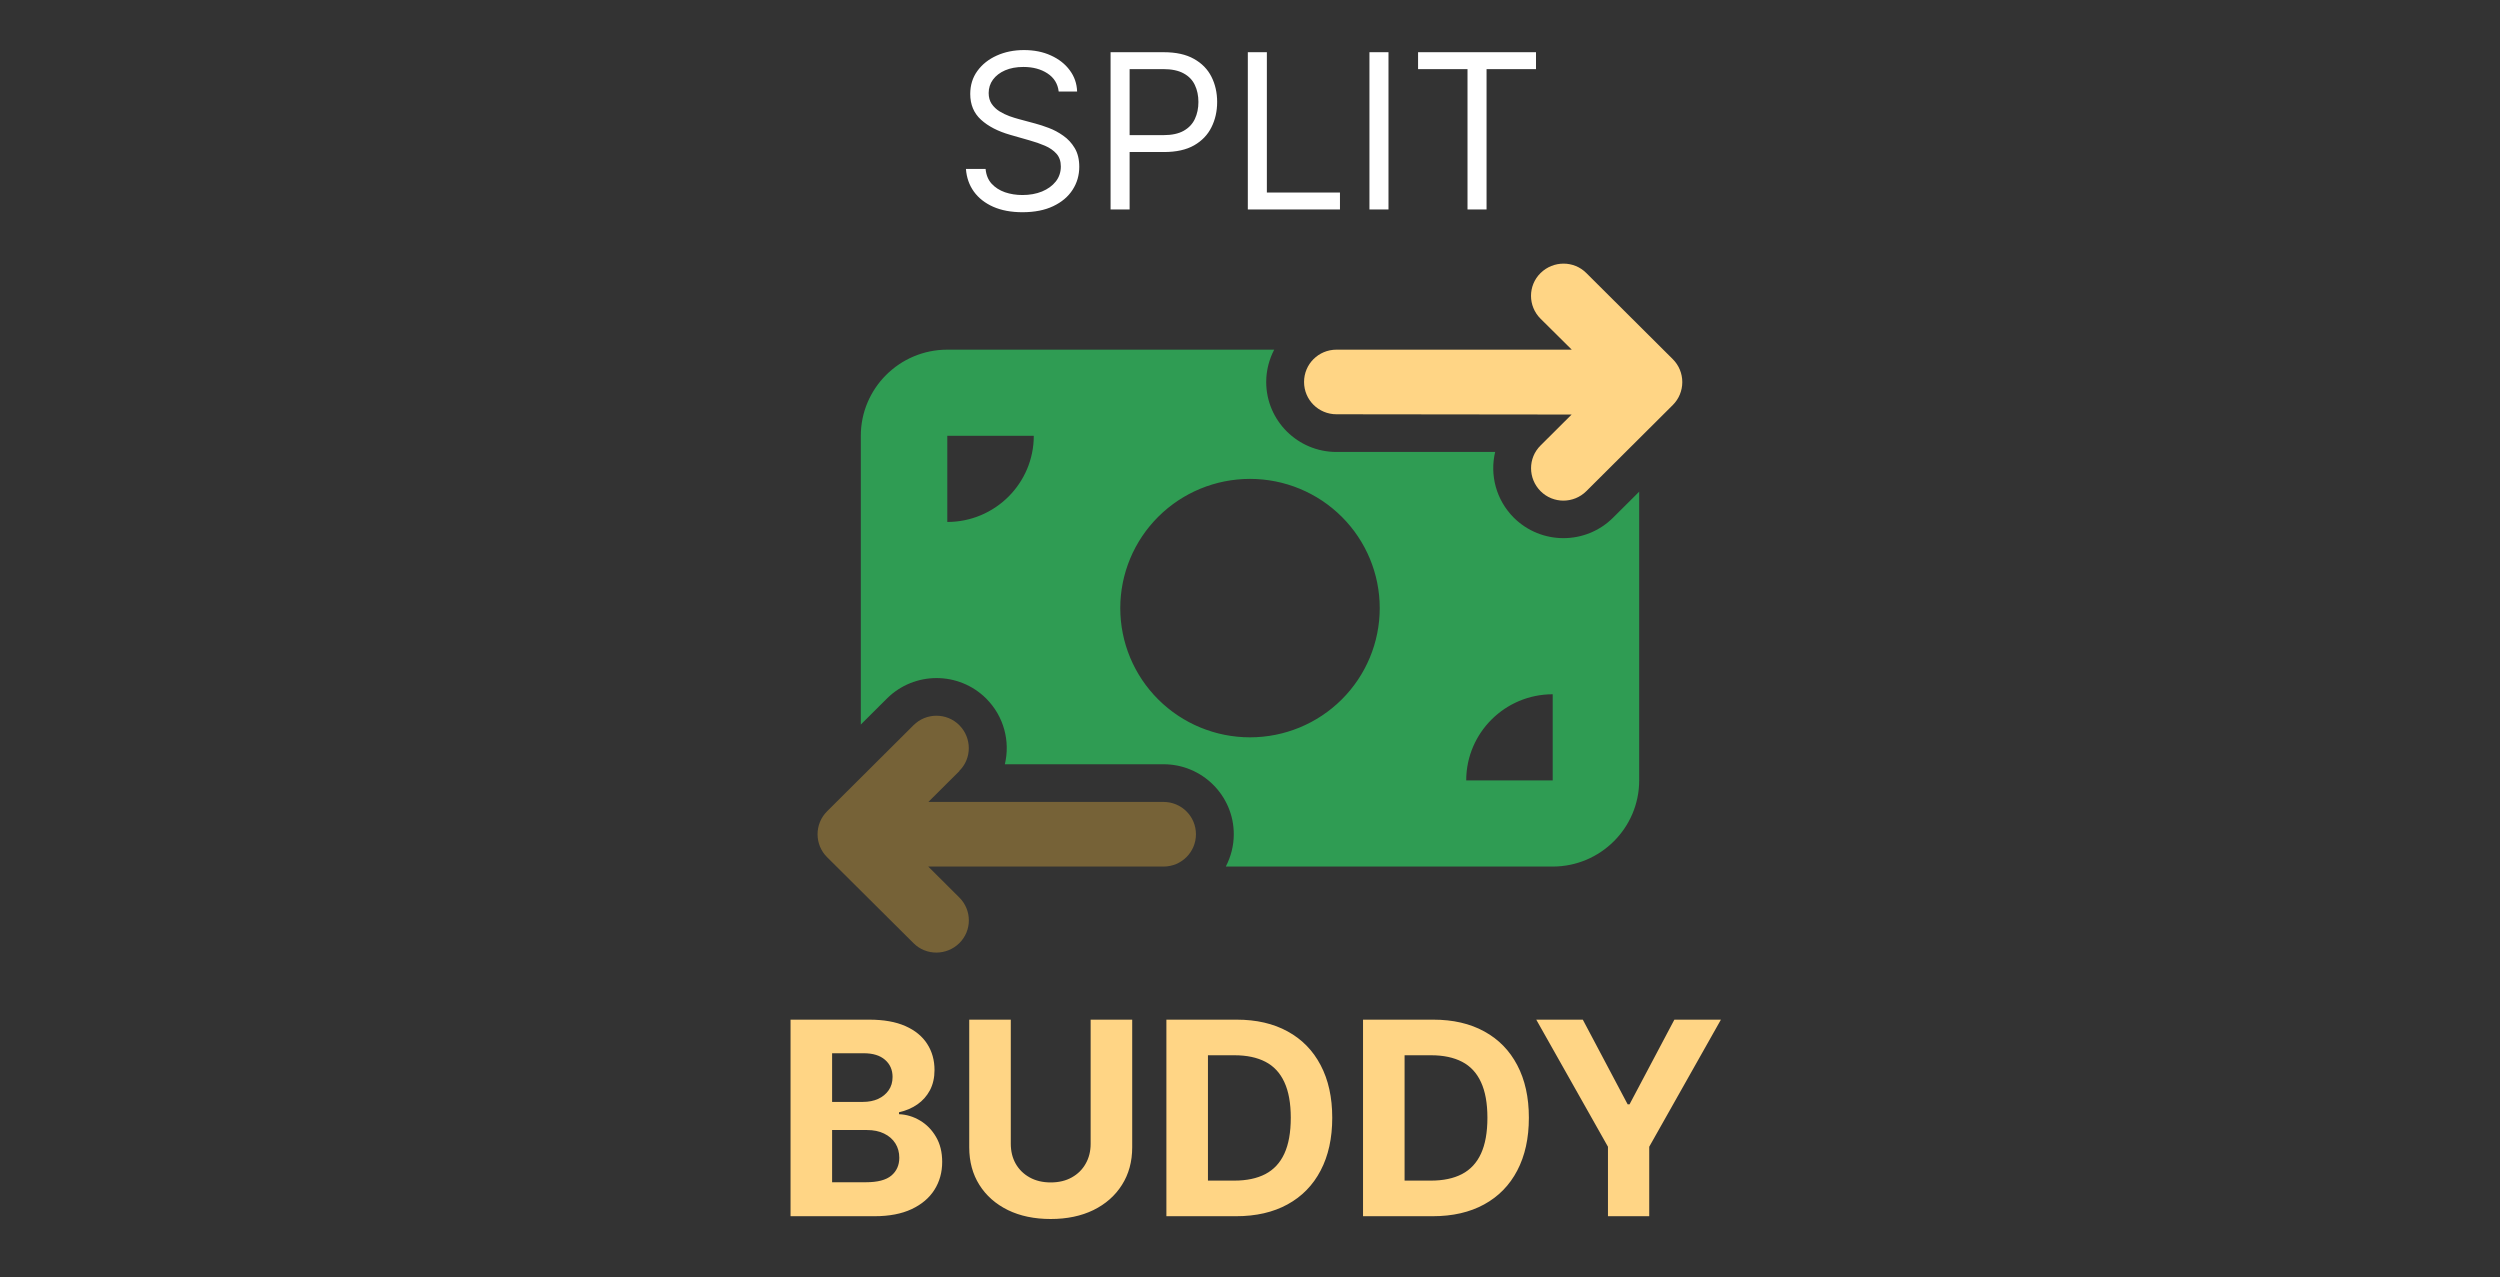 <svg width="370" height="189" viewBox="0 0 370 189" fill="none" xmlns="http://www.w3.org/2000/svg">
<rect x="0" y="0" width="370" height="189" fill="#333333" stroke="none"/>
<path d="M156.686 13.546C156.55 12.394 155.997 11.5 155.027 10.864C154.057 10.227 152.868 9.909 151.459 9.909C150.429 9.909 149.527 10.076 148.754 10.409C147.989 10.742 147.391 11.201 146.959 11.784C146.535 12.367 146.322 13.03 146.322 13.773C146.322 14.394 146.47 14.928 146.766 15.375C147.069 15.814 147.455 16.182 147.925 16.477C148.394 16.765 148.887 17.004 149.402 17.193C149.917 17.375 150.391 17.523 150.822 17.636L153.186 18.273C153.792 18.432 154.466 18.651 155.209 18.932C155.959 19.212 156.675 19.595 157.357 20.079C158.046 20.557 158.614 21.171 159.061 21.921C159.508 22.671 159.732 23.591 159.732 24.682C159.732 25.939 159.402 27.076 158.743 28.091C158.091 29.106 157.137 29.913 155.879 30.511C154.629 31.11 153.11 31.409 151.322 31.409C149.656 31.409 148.213 31.14 146.993 30.602C145.781 30.064 144.826 29.314 144.129 28.352C143.44 27.39 143.05 26.273 142.959 25H145.868C145.944 25.879 146.239 26.606 146.754 27.182C147.277 27.75 147.936 28.174 148.732 28.454C149.535 28.727 150.398 28.864 151.322 28.864C152.398 28.864 153.364 28.689 154.22 28.341C155.076 27.985 155.754 27.492 156.254 26.864C156.754 26.227 157.004 25.485 157.004 24.636C157.004 23.864 156.788 23.235 156.357 22.75C155.925 22.265 155.357 21.871 154.652 21.568C153.947 21.265 153.186 21 152.368 20.773L149.504 19.954C147.686 19.432 146.247 18.686 145.186 17.716C144.125 16.746 143.595 15.477 143.595 13.909C143.595 12.606 143.947 11.47 144.652 10.5C145.364 9.523 146.319 8.765 147.516 8.227C148.72 7.682 150.065 7.409 151.55 7.409C153.05 7.409 154.383 7.678 155.55 8.216C156.716 8.746 157.641 9.473 158.322 10.398C159.012 11.322 159.375 12.371 159.413 13.546H156.686ZM164.365 31V7.727H172.229C174.054 7.727 175.547 8.057 176.706 8.716C177.873 9.367 178.736 10.25 179.297 11.364C179.857 12.477 180.138 13.72 180.138 15.091C180.138 16.462 179.857 17.708 179.297 18.829C178.744 19.951 177.888 20.845 176.729 21.511C175.57 22.171 174.085 22.5 172.274 22.5H166.638V20H172.183C173.433 20 174.437 19.784 175.195 19.352C175.952 18.921 176.501 18.337 176.842 17.602C177.191 16.86 177.365 16.023 177.365 15.091C177.365 14.159 177.191 13.326 176.842 12.591C176.501 11.856 175.948 11.28 175.183 10.864C174.418 10.439 173.403 10.227 172.138 10.227H167.183V31H164.365ZM184.678 31V7.727H187.496V28.5H198.314V31H184.678ZM205.496 7.727V31H202.678V7.727H205.496ZM209.874 10.227V7.727H227.328V10.227H220.01V31H217.192V10.227H209.874Z" fill="white"/>
<g clip-path="url(#clip0_3_207)">
<path d="M140.2 51.75H188.58C187.84 53.184 187.4 54.798 187.4 56.531C187.4 62.249 192.06 66.891 197.8 66.891H221.28C220.48 70.277 221.4 73.963 224.04 76.612C228.1 80.657 234.68 80.657 238.74 76.612L242.6 72.768V115.5C242.6 122.532 236.86 128.25 229.8 128.25H181.42C182.16 126.816 182.6 125.202 182.6 123.469C182.6 117.751 177.94 113.109 172.2 113.109H148.72C149.52 109.723 148.6 106.037 145.96 103.388C141.9 99.343 135.32 99.343 131.26 103.388L127.4 107.232V64.5C127.4 57.468 133.14 51.75 140.2 51.75ZM153 64.5H140.2V77.25C147.26 77.25 153 71.532 153 64.5ZM229.8 102.75C222.74 102.75 217 108.468 217 115.5H229.8V102.75ZM185 109.125C190.092 109.125 194.976 107.11 198.576 103.523C202.177 99.937 204.2 95.072 204.2 90C204.2 84.928 202.177 80.063 198.576 76.477C194.976 72.89 190.092 70.875 185 70.875C179.908 70.875 175.024 72.89 171.424 76.477C167.823 80.063 165.8 84.928 165.8 90C165.8 95.072 167.823 99.937 171.424 103.523C175.024 107.11 179.908 109.125 185 109.125Z" fill="#2F9C53"/>
<path d="M142 114.105L137.4 118.687H172.2C174.86 118.687 177 120.819 177 123.469C177 126.118 174.86 128.25 172.2 128.25H137.38L141.98 132.832C143.86 134.705 143.86 137.733 141.98 139.586C140.1 141.438 137.06 141.458 135.2 139.586L122.4 126.855C121.5 125.959 121 124.744 121 123.469C121 122.194 121.5 120.979 122.4 120.082L135.2 107.332C137.08 105.459 140.12 105.459 141.98 107.332C143.84 109.205 143.86 112.233 141.98 114.086L142 114.105Z" fill="#766237"/>
<path d="M228 47.168C226.12 45.295 226.12 42.267 228 40.414C229.88 38.562 232.92 38.542 234.78 40.414L247.58 53.164C248.48 54.061 248.98 55.276 248.98 56.551C248.98 57.826 248.48 59.041 247.58 59.938L234.78 72.688C232.9 74.561 229.86 74.561 228 72.688C226.14 70.815 226.12 67.787 228 65.934L232.6 61.352L197.8 61.312C195.14 61.312 193 59.181 193 56.531C193 53.882 195.14 51.75 197.8 51.75H232.62L228 47.168Z" fill="#FFD585"/>
</g>
<path d="M117.001 180V150.909H128.649C130.789 150.909 132.574 151.226 134.004 151.861C135.434 152.495 136.509 153.376 137.228 154.503C137.948 155.62 138.308 156.908 138.308 158.366C138.308 159.503 138.081 160.502 137.626 161.364C137.172 162.216 136.547 162.917 135.751 163.466C134.965 164.006 134.065 164.389 133.052 164.616V164.901C134.16 164.948 135.197 165.26 136.163 165.838C137.138 166.416 137.929 167.225 138.535 168.267C139.141 169.299 139.444 170.53 139.444 171.96C139.444 173.504 139.061 174.882 138.294 176.094C137.536 177.296 136.414 178.248 134.927 178.949C133.44 179.65 131.608 180 129.43 180H117.001ZM123.152 174.972H128.166C129.88 174.972 131.13 174.645 131.916 173.991C132.702 173.329 133.095 172.448 133.095 171.349C133.095 170.545 132.901 169.834 132.512 169.219C132.124 168.603 131.57 168.12 130.85 167.77C130.14 167.42 129.293 167.244 128.308 167.244H123.152V174.972ZM123.152 163.082H127.711C128.554 163.082 129.302 162.936 129.956 162.642C130.618 162.339 131.139 161.913 131.518 161.364C131.906 160.814 132.1 160.156 132.1 159.389C132.1 158.338 131.726 157.491 130.978 156.847C130.24 156.203 129.189 155.881 127.825 155.881H123.152V163.082ZM161.415 150.909H167.566V169.801C167.566 171.922 167.059 173.778 166.046 175.369C165.042 176.96 163.636 178.201 161.827 179.091C160.018 179.972 157.911 180.412 155.506 180.412C153.091 180.412 150.98 179.972 149.171 179.091C147.362 178.201 145.956 176.96 144.952 175.369C143.948 173.778 143.446 171.922 143.446 169.801V150.909H149.597V169.276C149.597 170.384 149.838 171.368 150.321 172.23C150.814 173.092 151.505 173.769 152.395 174.261C153.285 174.754 154.322 175 155.506 175C156.699 175 157.736 174.754 158.617 174.261C159.507 173.769 160.194 173.092 160.676 172.23C161.169 171.368 161.415 170.384 161.415 169.276V150.909ZM182.939 180H172.626V150.909H183.024C185.95 150.909 188.469 151.491 190.581 152.656C192.692 153.812 194.316 155.473 195.453 157.642C196.599 159.811 197.172 162.405 197.172 165.426C197.172 168.456 196.599 171.061 195.453 173.239C194.316 175.417 192.683 177.088 190.552 178.253C188.431 179.418 185.893 180 182.939 180ZM178.777 174.73H182.683C184.501 174.73 186.03 174.408 187.271 173.764C188.521 173.111 189.458 172.102 190.083 170.739C190.718 169.366 191.035 167.595 191.035 165.426C191.035 163.277 190.718 161.52 190.083 160.156C189.458 158.793 188.526 157.789 187.285 157.145C186.045 156.501 184.515 156.179 182.697 156.179H178.777V174.73ZM212.04 180H201.728V150.909H212.125C215.051 150.909 217.57 151.491 219.682 152.656C221.794 153.812 223.418 155.473 224.554 157.642C225.7 159.811 226.273 162.405 226.273 165.426C226.273 168.456 225.7 171.061 224.554 173.239C223.418 175.417 221.784 177.088 219.654 178.253C217.533 179.418 214.995 180 212.04 180ZM207.878 174.73H211.784C213.603 174.73 215.132 174.408 216.373 173.764C217.623 173.111 218.56 172.102 219.185 170.739C219.819 169.366 220.137 167.595 220.137 165.426C220.137 163.277 219.819 161.52 219.185 160.156C218.56 158.793 217.627 157.789 216.387 157.145C215.146 156.501 213.617 156.179 211.799 156.179H207.878V174.73ZM227.367 150.909H234.256L240.89 163.438H241.174L247.807 150.909H254.696L244.086 169.716V180H237.978V169.716L227.367 150.909Z" fill="#FFD585"/>
<defs>
<clipPath id="clip0_3_207">
<rect width="128" height="102" fill="white" transform="translate(121 39)"/>
</clipPath>
</defs>
</svg>
